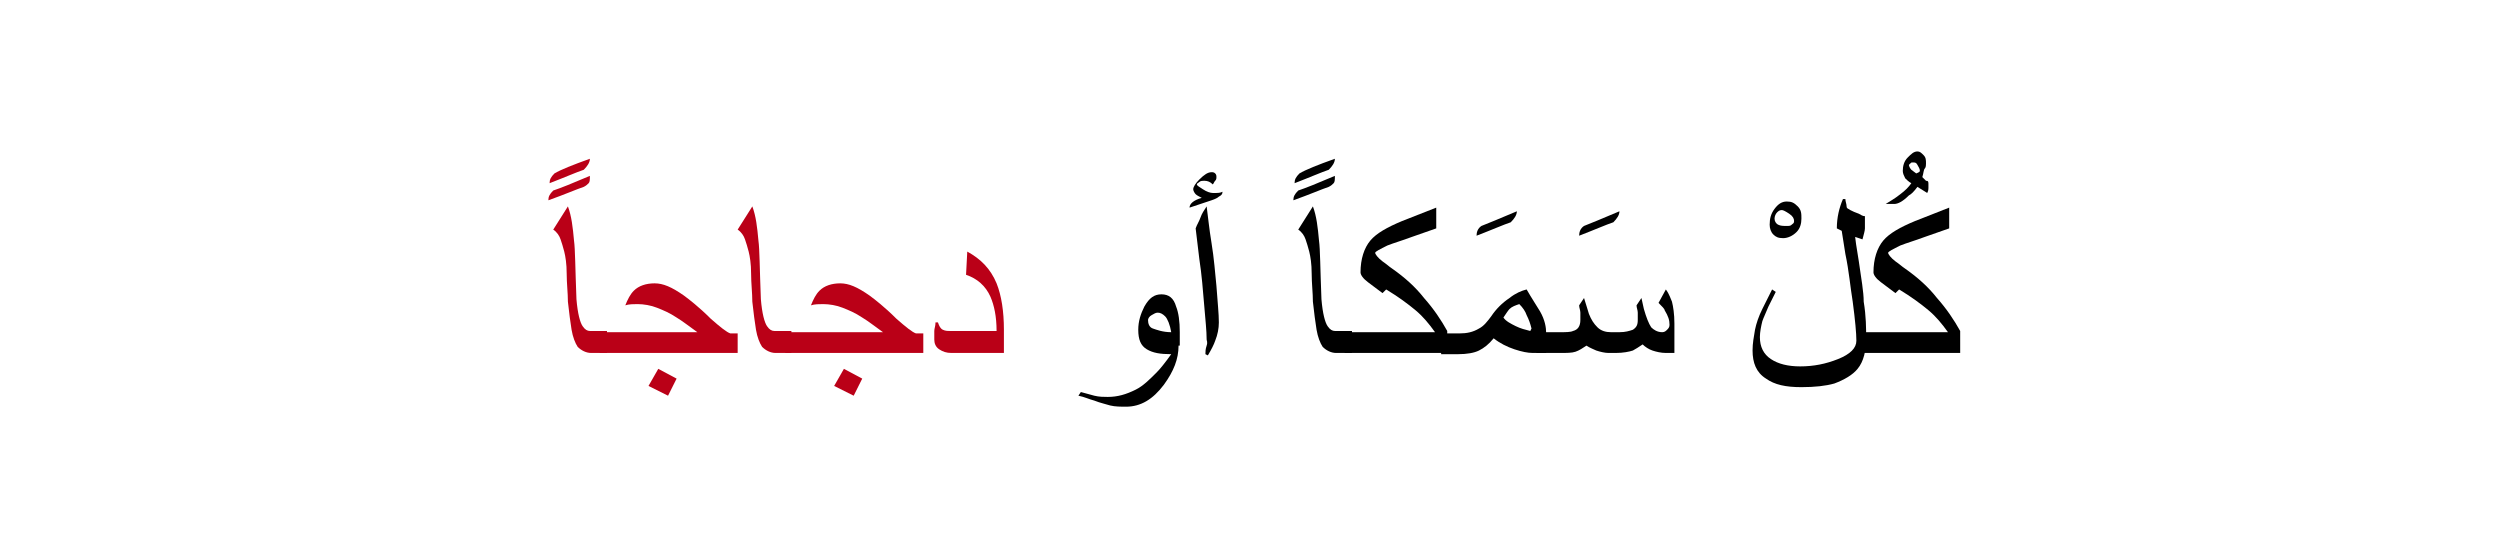 <?xml version="1.0" encoding="utf-8"?>
<!-- Generator: Adobe Illustrator 22.0.1, SVG Export Plug-In . SVG Version: 6.00 Build 0)  -->
<svg version="1.1" id="Layer_1" xmlns="http://www.w3.org/2000/svg" xmlns:xlink="http://www.w3.org/1999/xlink" x="0px" y="0px"
	 viewBox="0 0 204.7 45.6" style="enable-background:new 0 0 204.7 45.6;" xml:space="preserve">
<style type="text/css">
	.st0{fill:#BA0017;}
</style>
<g>
	<g>
		<g>
			<g>
				<path class="st0" d="M48.3,13c0,0.3-0.2,0.6-0.5,0.9c-0.6,0.2-1.5,0.6-2.8,1.1c0-0.3,0.1-0.5,0.4-0.8
					C45.9,13.9,46.9,13.5,48.3,13z M48.3,14.4c0,0.3,0,0.5-0.1,0.6s-0.2,0.2-0.4,0.3c-0.6,0.2-1.5,0.6-2.9,1.1
					c0-0.3,0.1-0.5,0.4-0.8C45.9,15.4,46.9,15,48.3,14.4z"/>
				<path class="st0" d="M49.8,28.9h-1.4c-0.4,0-0.8-0.2-1.1-0.5c-0.2-0.3-0.4-0.8-0.5-1.4s-0.2-1.4-0.3-2.3c0-0.7-0.1-1.5-0.1-2.3
					s-0.1-1.4-0.2-1.8s-0.2-0.7-0.3-1c-0.1-0.3-0.3-0.6-0.6-0.8l1.2-1.9c0.3,0.8,0.4,1.7,0.5,2.8c0.1,0.7,0.1,2.3,0.2,4.8
					c0.1,1.2,0.3,1.9,0.5,2.2c0.2,0.3,0.4,0.4,0.6,0.4h1.4V28.9z"/>
				<path class="st0" d="M60.4,28.9H49.1v-1.7h8c-0.7-0.5-1.2-0.9-1.7-1.2c-0.6-0.4-1.1-0.6-1.6-0.8c-0.5-0.2-1.1-0.3-1.6-0.3
					c-0.3,0-0.7,0-1,0.1c0.2-0.5,0.4-0.9,0.7-1.2c0.4-0.4,1-0.6,1.7-0.6c0.7,0,1.4,0.3,2.4,1c0.4,0.3,1.2,0.9,2.2,1.9
					c0.8,0.7,1.3,1.1,1.6,1.2h0.6V28.9z M55.4,31l-0.7,1.4l-1.6-0.8l0.8-1.4L55.4,31z"/>
				<path class="st0" d="M64.9,28.9h-1.4c-0.4,0-0.8-0.2-1.1-0.5c-0.2-0.3-0.4-0.8-0.5-1.4s-0.2-1.4-0.3-2.3c0-0.7-0.1-1.5-0.1-2.3
					s-0.1-1.4-0.2-1.8s-0.2-0.7-0.3-1c-0.1-0.3-0.3-0.6-0.6-0.8l1.2-1.9c0.3,0.8,0.4,1.7,0.5,2.8c0.1,0.7,0.1,2.3,0.2,4.8
					c0.1,1.2,0.3,1.9,0.5,2.2c0.2,0.3,0.4,0.4,0.6,0.4h1.4V28.9z"/>
				<path class="st0" d="M75.5,28.9H64.3v-1.7h8c-0.7-0.5-1.2-0.9-1.7-1.2c-0.6-0.4-1.1-0.6-1.6-0.8c-0.5-0.2-1.1-0.3-1.6-0.3
					c-0.3,0-0.7,0-1,0.1c0.2-0.5,0.4-0.9,0.7-1.2c0.4-0.4,1-0.6,1.7-0.6c0.7,0,1.4,0.3,2.4,1c0.4,0.3,1.2,0.9,2.2,1.9
					c0.8,0.7,1.3,1.1,1.6,1.2h0.6V28.9z M70.6,31l-0.7,1.4l-1.6-0.8l0.8-1.4L70.6,31z"/>
				<path class="st0" d="M82.3,28.9h-4.4c-0.4,0-0.7-0.1-1-0.3s-0.4-0.5-0.4-0.8c0-0.2,0-0.5,0-0.7s0.1-0.4,0.1-0.7h0.2
					c0.1,0.3,0.2,0.5,0.4,0.6c0.2,0.1,0.4,0.1,0.6,0.1h3.8c0-1.2-0.2-2.1-0.5-2.8c-0.4-0.9-1.1-1.5-2-1.8l0.1-1.9
					c1.1,0.6,1.9,1.4,2.4,2.6c0.4,1,0.6,2.3,0.6,3.8V28.9z"/>
				<path d="M96.5,28.3c0,1.1-0.4,2.1-1.2,3.2c-0.9,1.2-1.9,1.8-3.1,1.8c-0.4,0-0.9,0-1.3-0.1c-0.3-0.1-0.8-0.2-1.3-0.4
					c-0.4-0.1-0.8-0.3-1.3-0.4l0.2-0.3c0.4,0.1,0.7,0.2,1.1,0.3s0.8,0.1,1.1,0.1c0.8,0,1.5-0.2,2.3-0.6c0.6-0.3,1.1-0.8,1.7-1.4
					c0.3-0.3,0.7-0.8,1.2-1.5c-0.9,0-1.5-0.1-2-0.4c-0.5-0.3-0.7-0.8-0.7-1.6c0-0.7,0.2-1.3,0.5-1.9c0.4-0.7,0.8-1,1.4-1
					c0.6,0,1,0.3,1.2,1c0.2,0.5,0.3,1.2,0.3,2.1V28.3z M95.9,27.2c-0.1-0.6-0.3-1.1-0.5-1.3c-0.2-0.2-0.4-0.3-0.6-0.3
					c-0.2,0-0.3,0.1-0.5,0.2S94,26.1,94,26.2c0,0.3,0.1,0.6,0.4,0.7S95.2,27.2,95.9,27.2z"/>
				<path d="M100.1,15.7c0,0.2-0.1,0.3-0.3,0.4c-0.1,0.1-0.3,0.2-0.6,0.3l-1.8,0.6c0-0.3,0.3-0.6,1-0.8c-0.2-0.1-0.4-0.2-0.5-0.3
					c-0.1-0.1-0.2-0.3-0.2-0.4c0-0.2,0.2-0.5,0.5-0.8c0.4-0.4,0.7-0.6,1-0.6c0.1,0,0.2,0,0.3,0.1s0.1,0.2,0.1,0.3
					c0,0.1,0,0.2-0.1,0.3s-0.1,0.2-0.2,0.3c-0.2-0.2-0.4-0.3-0.7-0.3c-0.1,0-0.3,0-0.4,0.1s-0.2,0.1-0.2,0.2c0,0.1,0.2,0.2,0.5,0.4
					s0.6,0.3,0.8,0.3c0.1,0,0.2,0,0.3,0S99.9,15.8,100.1,15.7z M99.8,26.4c0,0.5-0.1,1-0.3,1.5c-0.1,0.3-0.3,0.7-0.6,1.2L98.7,29
					c0-0.2,0-0.4,0.1-0.7s0-0.4,0-0.5c0-0.7-0.1-1.6-0.2-2.8s-0.2-2.5-0.4-3.8c-0.1-0.8-0.2-1.6-0.3-2.5c0.1-0.3,0.3-0.6,0.4-0.9
					s0.3-0.6,0.5-0.9c0.1,0.7,0.2,1.8,0.4,3s0.3,2.5,0.4,3.5C99.7,24.8,99.8,25.7,99.8,26.4z"/>
				<path d="M109.3,13c0,0.3-0.2,0.6-0.5,0.9c-0.6,0.2-1.5,0.6-2.8,1.1c0-0.3,0.1-0.5,0.4-0.8C106.9,13.9,107.9,13.5,109.3,13z
					 M109.3,14.4c0,0.3,0,0.5-0.1,0.6s-0.2,0.2-0.4,0.3c-0.6,0.2-1.5,0.6-2.9,1.1c0-0.3,0.1-0.5,0.4-0.8
					C106.9,15.4,107.9,15,109.3,14.4z"/>
				<path d="M110.8,28.9h-1.4c-0.4,0-0.8-0.2-1.1-0.5c-0.2-0.3-0.4-0.8-0.5-1.4s-0.2-1.4-0.3-2.3c0-0.7-0.1-1.5-0.1-2.3
					s-0.1-1.4-0.2-1.8s-0.2-0.7-0.3-1c-0.1-0.3-0.3-0.6-0.6-0.8l1.2-1.9c0.3,0.8,0.4,1.7,0.5,2.8c0.1,0.7,0.1,2.3,0.2,4.8
					c0.1,1.2,0.3,1.9,0.5,2.2c0.2,0.3,0.4,0.4,0.6,0.4h1.4V28.9z"/>
				<path d="M118.7,28.9h-8.6v-1.7h7.4c-0.5-0.7-1-1.3-1.6-1.8s-1.4-1.1-2.4-1.7l-0.3,0.3l-1.2-0.9c-0.4-0.3-0.6-0.6-0.6-0.8
					c0-1.1,0.3-2,0.8-2.6c0.5-0.6,1.4-1.1,2.6-1.6l2.8-1.1v1.7l-2,0.7c-0.8,0.3-1.5,0.5-2,0.7c-0.6,0.3-1,0.5-1,0.6s0.2,0.4,0.6,0.7
					c0.3,0.2,0.5,0.4,0.8,0.6c1,0.7,1.9,1.5,2.6,2.4c0.8,0.9,1.4,1.8,1.9,2.7V28.9z"/>
				<path d="M124.2,17.3c0,0.3-0.2,0.6-0.5,0.9c-0.6,0.2-1.5,0.6-2.8,1.1c0-0.3,0.1-0.6,0.4-0.8C121.8,18.3,122.8,17.9,124.2,17.3z"
					/>
				<path d="M126.5,28.9h-1c-0.4,0-0.9-0.1-1.5-0.3c-0.6-0.2-1.2-0.5-1.7-0.9c-0.4,0.5-0.8,0.8-1.2,1s-1,0.3-1.7,0.3H118v-1.7h1.5
					c0.6,0,1.1-0.1,1.6-0.4c0.4-0.2,0.7-0.6,1-1c0.4-0.6,0.9-1.1,1.5-1.5c0.5-0.4,1-0.6,1.4-0.7c0.4,0.7,0.8,1.3,1.1,1.8
					c0.4,0.7,0.5,1.3,0.5,1.8V28.9z M125.4,26.9c-0.1-0.4-0.2-0.7-0.4-1.1c-0.1-0.3-0.3-0.6-0.6-0.9c-0.3,0.1-0.6,0.2-0.8,0.4
					c-0.1,0.1-0.3,0.4-0.5,0.7c0.2,0.3,0.6,0.5,1,0.7s0.8,0.3,1.2,0.4L125.4,26.9z"/>
				<path d="M132.6,17.3c0,0.3-0.2,0.6-0.5,0.9c-0.6,0.2-1.5,0.6-2.8,1.1c0-0.3,0.1-0.6,0.4-0.8C130.2,18.3,131.2,17.9,132.6,17.3z"
					/>
				<path d="M137.2,28.9h-0.8c-0.4,0-0.8-0.1-1.1-0.2s-0.6-0.3-0.8-0.5c-0.3,0.2-0.6,0.4-0.8,0.5c-0.3,0.1-0.8,0.2-1.4,0.2h-0.6
					c-0.3,0-0.7-0.1-1-0.2c-0.2-0.1-0.5-0.2-0.8-0.4c-0.3,0.2-0.6,0.4-0.9,0.5s-0.7,0.1-1.3,0.1h-1.9v-1.7h1.9c0.5,0,0.9,0,1.1-0.1
					c0.4-0.1,0.6-0.4,0.6-0.9c0-0.2,0-0.4,0-0.6s-0.1-0.4-0.1-0.6l0.4-0.6c0.2,0.6,0.3,1,0.4,1.3c0.2,0.5,0.4,0.8,0.7,1.1
					c0.3,0.3,0.7,0.4,1.1,0.4h0.7c0.5,0,0.8-0.1,1.1-0.2c0.3-0.2,0.4-0.4,0.4-0.8c0-0.2,0-0.4,0-0.6s-0.1-0.4-0.1-0.6l0.4-0.6
					l0.2,0.9c0.2,0.7,0.4,1.2,0.6,1.5c0.2,0.2,0.5,0.4,0.9,0.4c0.2,0,0.3-0.1,0.4-0.2s0.2-0.2,0.2-0.4c0-0.4-0.1-0.7-0.4-1.2
					c0-0.1-0.2-0.3-0.5-0.6l0.6-1.1c0.3,0.4,0.4,0.8,0.5,1c0.1,0.4,0.2,1,0.2,1.8V28.9z"/>
				<path d="M147.5,17.9c0,0.4-0.1,0.8-0.4,1.1s-0.7,0.5-1.1,0.5c-0.4,0-0.6-0.1-0.8-0.3s-0.3-0.5-0.3-0.8c0-0.5,0.1-0.9,0.4-1.3
					s0.6-0.6,1-0.6c0.4,0,0.6,0.1,0.9,0.4S147.5,17.5,147.5,17.9z M146.9,18.1c0-0.2-0.1-0.4-0.4-0.6s-0.5-0.3-0.6-0.3
					c-0.2,0-0.3,0.1-0.4,0.2s-0.2,0.3-0.2,0.5c0,0.2,0.1,0.4,0.3,0.5c0.2,0.1,0.4,0.1,0.7,0.1c0.2,0,0.3,0,0.4-0.1
					S146.9,18.3,146.9,18.1z"/>
				<path d="M152.8,27.7c0,1-0.2,1.9-0.7,2.5c-0.4,0.5-1.1,0.9-1.9,1.2c-0.7,0.2-1.6,0.3-2.7,0.3c-1.3,0-2.2-0.2-2.9-0.7
					c-0.8-0.5-1.1-1.3-1.1-2.3c0-0.6,0.1-1.1,0.2-1.7c0.1-0.5,0.3-1.1,0.6-1.7c0.2-0.4,0.5-1,0.8-1.6l0.3,0.2
					c-0.2,0.4-0.4,0.8-0.6,1.2c-0.2,0.5-0.4,0.9-0.5,1.2c-0.1,0.4-0.2,0.9-0.2,1.3c0,0.8,0.3,1.4,0.9,1.8s1.4,0.6,2.4,0.6
					c1.1,0,2.1-0.2,3.1-0.6c1-0.4,1.5-0.9,1.5-1.5c0-0.6-0.1-1.7-0.3-3.2c-0.2-1.2-0.3-2.5-0.6-3.9l-0.3-1.9l-0.4-0.2
					c0-0.9,0.2-1.7,0.5-2.4h0.2c0,0.2,0.1,0.4,0.1,0.6s0.2,0.2,0.3,0.3c0.2,0.1,0.4,0.2,0.7,0.3c0.2,0.1,0.3,0.2,0.5,0.2
					c0,0.5,0,0.8,0,1s-0.1,0.5-0.2,0.9l-0.6-0.2c0,0.1,0.1,0.8,0.3,2c0.2,1.4,0.4,2.5,0.4,3.3C152.8,25.9,152.8,26.9,152.8,27.7z"/>
				<path d="M157.9,15.1c0,0.1,0,0.2,0,0.3s0,0.2-0.1,0.4l-0.8-0.5c-0.3,0.4-0.5,0.6-0.7,0.7c-0.5,0.5-0.9,0.7-1.2,0.7h-0.7
					c0.3-0.2,0.7-0.4,1.2-0.8c0.4-0.3,0.7-0.6,0.9-0.9c-0.2-0.1-0.4-0.3-0.5-0.4c-0.1-0.2-0.2-0.4-0.2-0.6c0-0.4,0.1-0.8,0.4-1.1
					s0.5-0.5,0.8-0.5c0.2,0,0.3,0.1,0.5,0.3s0.2,0.4,0.2,0.7c0,0.1,0,0.3-0.1,0.4s-0.1,0.4-0.2,0.7c0.1,0.1,0.2,0.2,0.3,0.3
					C157.9,14.8,157.9,14.9,157.9,15.1z M157.2,14c0-0.2-0.1-0.3-0.2-0.5s-0.2-0.2-0.4-0.2c-0.1,0-0.1,0-0.2,0.1s-0.1,0.1-0.1,0.1
					c0,0.1,0.1,0.3,0.2,0.4l0.4,0.3C157.2,14.1,157.2,14,157.2,14z"/>
				<path d="M160.7,28.9h-8.6v-1.7h7.4c-0.5-0.7-1-1.3-1.6-1.8s-1.4-1.1-2.4-1.7l-0.3,0.3l-1.2-0.9c-0.4-0.3-0.6-0.6-0.6-0.8
					c0-1.1,0.3-2,0.8-2.6c0.5-0.6,1.4-1.1,2.6-1.6l2.8-1.1v1.7l-2,0.7c-0.8,0.3-1.5,0.5-2,0.7c-0.6,0.3-1,0.5-1,0.6s0.2,0.4,0.6,0.7
					c0.3,0.2,0.5,0.4,0.8,0.6c1,0.7,1.9,1.5,2.6,2.4c0.8,0.9,1.4,1.8,1.9,2.7V28.9z"/>
			</g>
		</g>
	</g>
</g>
</svg>
